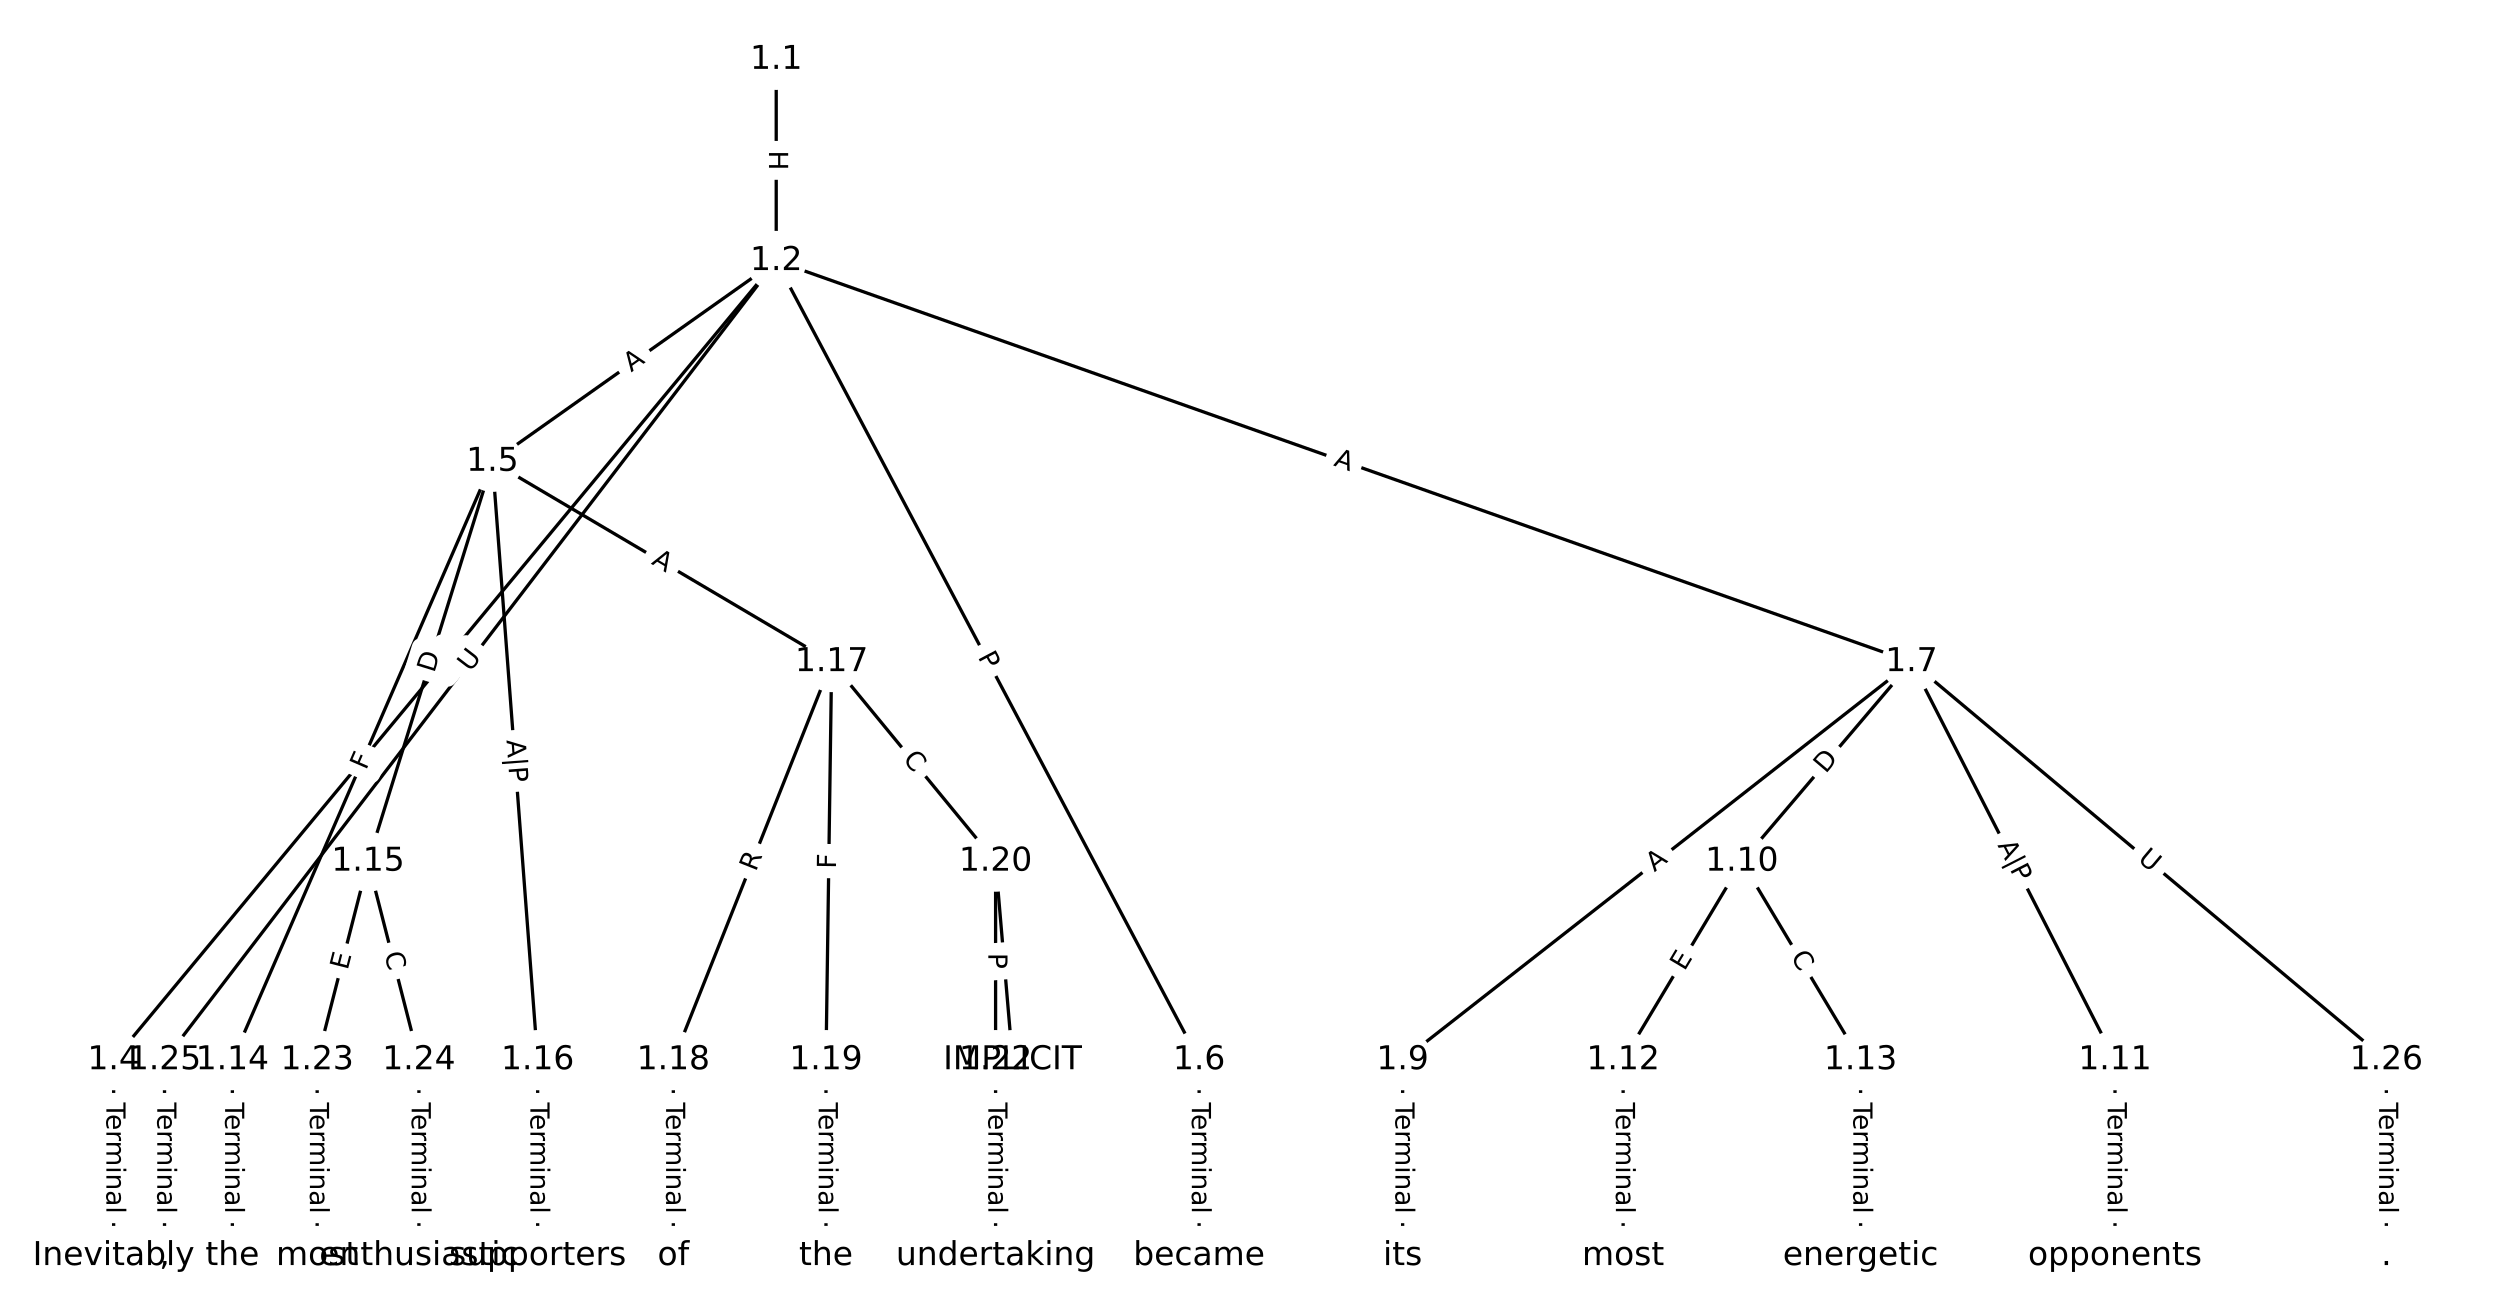 <?xml version="1.0" encoding="UTF-8"?>
<!DOCTYPE svg  PUBLIC '-//W3C//DTD SVG 1.1//EN'  'http://www.w3.org/Graphics/SVG/1.1/DTD/svg11.dtd'>
<svg width="760pt" height="400pt" version="1.1" viewBox="0 0 760 400" xmlns="http://www.w3.org/2000/svg" xmlns:xlink="http://www.w3.org/1999/xlink">
<defs>
<style type="text/css">*{stroke-linecap:butt;stroke-linejoin:round;}</style>
</defs>
<path d="m0 400h760v-400h-760z" fill="#fff"/>
<g fill="none" stroke="#000">
<path d="m235.97 18.182v61.158" clip-path="url(#a)"/>
<path d="m235.97 79.34-201.43 242.95" clip-path="url(#a)"/>
<path d="m235.97 79.34-86.278 61.035" clip-path="url(#a)"/>
<path d="m235.97 79.34 128.56 242.95" clip-path="url(#a)"/>
<path d="m235.97 79.34 345.11 121.92" clip-path="url(#a)"/>
<path d="m235.97 79.34-185.96 242.95" clip-path="url(#a)"/>
<path d="m34.545 322.29v59.53" clip-path="url(#a)"/>
<path d="m149.7 140.37-79.059 181.91" clip-path="url(#a)"/>
<path d="m149.7 140.37-37.811 121.56" clip-path="url(#a)"/>
<path d="m149.7 140.37 13.749 181.91" clip-path="url(#a)"/>
<path d="m149.7 140.37 103.12 60.881" clip-path="url(#a)"/>
<path d="m364.53 322.29v59.53" clip-path="url(#a)"/>
<path d="m581.09 201.26-154.68 121.03" clip-path="url(#a)"/>
<path d="m581.09 201.26-51.56 60.675" clip-path="url(#a)"/>
<path d="m581.09 201.26 61.872 121.03" clip-path="url(#a)"/>
<path d="m581.09 201.26 144.37 121.03" clip-path="url(#a)"/>
<path d="m426.4 322.29v59.53" clip-path="url(#a)"/>
<path d="m529.53 261.93-36.092 60.358" clip-path="url(#a)"/>
<path d="m529.53 261.93 36.092 60.358" clip-path="url(#a)"/>
<path d="m642.96 322.29v59.53" clip-path="url(#a)"/>
<path d="m493.43 322.29v59.53" clip-path="url(#a)"/>
<path d="m565.62 322.29v59.53" clip-path="url(#a)"/>
<path d="m70.638 322.29v59.53" clip-path="url(#a)"/>
<path d="m111.89 261.93-15.468 60.358" clip-path="url(#a)"/>
<path d="m111.89 261.93 15.468 60.358" clip-path="url(#a)"/>
<path d="m163.45 322.29v59.53" clip-path="url(#a)"/>
<path d="m252.82 201.26-48.123 121.03" clip-path="url(#a)"/>
<path d="m252.82 201.26-1.719 121.03" clip-path="url(#a)"/>
<path d="m252.82 201.26 49.842 60.675" clip-path="url(#a)"/>
<path d="m204.69 322.29v59.53" clip-path="url(#a)"/>
<path d="m251.1 322.29v59.53" clip-path="url(#a)"/>
<path d="m302.66 261.93 5.156 60.358" clip-path="url(#a)"/>
<path d="m302.66 261.93v60.358" clip-path="url(#a)"/>
<path d="m302.66 322.29v59.53" clip-path="url(#a)"/>
<path d="m96.418 322.29v59.53" clip-path="url(#a)"/>
<path d="m127.35 322.29v59.53" clip-path="url(#a)"/>
<path d="m50.014 322.29v59.53" clip-path="url(#a)"/>
<path d="m725.45 322.29v59.53" clip-path="url(#a)"/>
</g>
<path d="m229.7 45.753v6.016q0 2.4 2.4 2.4h7.742q2.4 0 2.4-2.4v-6.016q0-2.4-2.4-2.4h-7.742q-2.4 0-2.4 2.4z" clip-path="url(#a)" fill="#fff" stroke="#fff"/>
<g clip-path="url(#a)">
<g transform="translate(233.77 45.753) rotate(90) scale(.08 -.08)">
<defs>
<path id="ap" d="m9.812 72.906h9.859v-29.891h35.844v29.891h9.859v-72.906h-9.859v34.719h-35.844v-34.719h-9.859z"/>
</defs>
<use xlink:href="#ap"/>
</g>
</g>
<path d="m138.11 207.2 3.956-4.772q1.532-1.848-0.316-3.379l-5.96-4.942q-1.848-1.532-3.379 0.316l-3.956 4.772q-1.532 1.848 0.316 3.379l5.96 4.942q1.848 1.532 3.379-0.316z" clip-path="url(#a)" fill="#fff" stroke="#fff"/>
<g clip-path="url(#a)">
<g transform="translate(134.98 204.61) rotate(-50.338) scale(.08 -.08)">
<defs>
<path id="aq" d="m59.516 10.406v19.578h-16.109v8.109h25.875v-31.312q-5.703-4.047-12.594-6.125-6.875-2.078-14.688-2.078-17.094 0-26.75 9.984-9.641 10-9.641 27.812 0 17.875 9.641 27.859 9.656 9.984 26.75 9.984 7.125 0 13.547-1.766 6.422-1.75 11.844-5.172v-10.5q-5.469 4.641-11.625 6.984t-12.938 2.344q-13.391 0-20.109-7.469-6.703-7.469-6.703-22.266 0-14.75 6.703-22.219 6.719-7.469 20.109-7.469 5.219 0 9.312 0.906 4.109 0.906 7.375 2.812z"/>
</defs>
<use xlink:href="#aq"/>
</g>
</g>
<path d="m194.22 116.56 4.468-3.16q1.959-1.386 0.573-3.345l-4.471-6.321q-1.386-1.959-3.345-0.573l-4.468 3.16q-1.959 1.386-0.573 3.345l4.471 6.321q1.386 1.959 3.345 0.573z" clip-path="url(#a)" fill="#fff" stroke="#fff"/>
<g clip-path="url(#a)">
<g transform="translate(191.88 113.24) rotate(-35.277) scale(.08 -.08)">
<defs>
<path id="p" d="m34.188 63.188-13.391-36.281h26.812zm-5.578 9.719h11.188l27.781-72.906h-10.25l-6.641 18.703h-32.859l-6.641-18.703h-10.406z"/>
</defs>
<use xlink:href="#p"/>
</g>
</g>
<path d="m293.58 201.62 2.256 4.264q1.123 2.121 3.244 0.999l6.843-3.621q2.121-1.123 0.999-3.244l-2.256-4.264q-1.123-2.121-3.244-0.999l-6.843 3.621q-2.121 1.123-0.999 3.244z" clip-path="url(#a)" fill="#fff" stroke="#fff"/>
<g clip-path="url(#a)">
<g transform="translate(297.17 199.71) rotate(62.114) scale(.08 -.08)">
<defs>
<path id="r" d="m19.672 64.797v-27.391h12.406q6.891 0 10.641 3.562 3.766 3.562 3.766 10.156 0 6.547-3.766 10.109-3.75 3.562-10.641 3.562zm-9.859 8.109h22.266q12.266 0 18.531-5.547 6.281-5.547 6.281-16.234 0-10.797-6.281-16.312-6.266-5.516-18.531-5.516h-12.406v-29.297h-9.859z"/>
</defs>
<use xlink:href="#r"/>
</g>
</g>
<path d="m403.86 145.3 5.16 1.823q2.263 0.799 3.062-1.464l2.579-7.3q0.799-2.263-1.464-3.062l-5.16-1.823q-2.263-0.799-3.062 1.464l-2.579 7.3q-0.799 2.263 1.464 3.062z" clip-path="url(#a)" fill="#fff" stroke="#fff"/>
<g clip-path="url(#a)">
<g transform="translate(405.21 141.47) rotate(19.457) scale(.08 -.08)">
<use xlink:href="#p"/>
</g>
</g>
<path d="m146.19 206.95 3.559-4.649q1.459-1.906-0.447-3.365l-6.148-4.706q-1.906-1.459-3.365 0.447l-3.559 4.649q-1.459 1.906 0.447 3.365l6.148 4.706q1.906 1.459 3.365-0.447z" clip-path="url(#a)" fill="#fff" stroke="#fff"/>
<g clip-path="url(#a)">
<g transform="translate(142.97 204.48) rotate(-52.568) scale(.08 -.08)">
<defs>
<path id="ac" d="m8.688 72.906h9.922v-44.297q0-11.719 4.234-16.875 4.25-5.141 13.781-5.141 9.469 0 13.719 5.141 4.25 5.156 4.25 16.875v44.297h9.906v-45.516q0-14.25-7.062-21.531-7.047-7.281-20.812-7.281-13.828 0-20.891 7.281-7.047 7.281-7.047 21.531z"/>
</defs>
<use xlink:href="#ac"/>
</g>
</g>
<path d="m28.274 335.15v33.808q0 2.4 2.4 2.4h7.742q2.4 0 2.4-2.4v-33.808q0-2.4-2.4-2.4h-7.742q-2.4 0-2.4 2.4z" clip-path="url(#a)" fill="#fff" stroke="#fff"/>
<g clip-path="url(#a)">
<g transform="translate(32.338 335.15) rotate(90) scale(.08 -.08)">
<defs>
<path id="k" d="m-0.297 72.906h61.672v-8.312h-25.875v-64.594h-9.906v64.594h-25.891z"/>
<path id="d" d="m56.203 29.594v-4.391h-41.312q0.594-9.281 5.594-14.141t13.938-4.859q5.172 0 10.031 1.266t9.656 3.812v-8.5q-4.844-2.047-9.922-3.125t-10.297-1.078q-13.094 0-20.734 7.609-7.641 7.625-7.641 20.625 0 13.422 7.25 21.297 7.25 7.891 19.562 7.891 11.031 0 17.453-7.109 6.422-7.094 6.422-19.297zm-8.984 2.641q-0.094 7.359-4.125 11.75-4.031 4.406-10.672 4.406-7.516 0-12.031-4.25t-5.203-11.969z"/>
<path id="i" d="m41.109 46.297q-1.516 0.875-3.297 1.281-1.781 0.422-3.922 0.422-7.625 0-11.703-4.953t-4.078-14.234v-28.812h-9.031v54.688h9.031v-8.5q2.844 4.984 7.375 7.391 4.547 2.422 11.047 2.422 0.922 0 2.047-0.125 1.125-0.109 2.484-0.359z"/>
<path id="j" d="m52 44.188q3.375 6.062 8.062 8.938t11.031 2.875q8.547 0 13.188-5.984 4.641-5.969 4.641-17v-33.016h-9.031v32.719q0 7.859-2.797 11.656-2.781 3.812-8.484 3.812-6.984 0-11.047-4.641-4.047-4.625-4.047-12.641v-30.906h-9.031v32.719q0 7.906-2.781 11.688t-8.594 3.781q-6.891 0-10.953-4.656-4.047-4.656-4.047-12.625v-30.906h-9.031v54.688h9.031v-8.5q3.078 5.031 7.375 7.422t10.203 2.391q5.969 0 10.141-3.031 4.172-3.016 6.172-8.781z"/>
<path id="g" d="m9.422 54.688h8.984v-54.688h-8.984zm0 21.297h8.984v-11.391h-8.984z"/>
<path id="f" d="m54.891 33.016v-33.016h-8.984v32.719q0 7.766-3.031 11.609-3.031 3.859-9.078 3.859-7.281 0-11.484-4.641-4.203-4.625-4.203-12.641v-30.906h-9.031v54.688h9.031v-8.5q3.234 4.938 7.594 7.375 4.375 2.438 10.094 2.438 9.422 0 14.25-5.828 4.844-5.828 4.844-17.156z"/>
<path id="h" d="m34.281 27.484q-10.891 0-15.094-2.484t-4.203-8.5q0-4.781 3.156-7.594 3.156-2.797 8.562-2.797 7.484 0 12 5.297t4.516 14.078v2zm17.922 3.719v-31.203h-8.984v8.297q-3.078-4.969-7.672-7.344t-11.234-2.375q-8.391 0-13.359 4.719-4.953 4.719-4.953 12.625 0 9.219 6.172 13.906 6.188 4.688 18.438 4.688h12.609v0.891q0 6.203-4.078 9.594t-11.453 3.391q-4.688 0-9.141-1.125-4.438-1.125-8.531-3.375v8.312q4.922 1.906 9.562 2.844 4.641 0.953 9.031 0.953 11.875 0 17.734-6.156 5.859-6.141 5.859-18.641z"/>
<path id="l" d="m9.422 75.984h8.984v-75.984h-8.984z"/>
</defs>
<use xlink:href="#k"/>
<use x="44.084" xlink:href="#d"/>
<use x="105.607" xlink:href="#i"/>
<use x="144.971" xlink:href="#j"/>
<use x="242.383" xlink:href="#g"/>
<use x="270.166" xlink:href="#f"/>
<use x="333.545" xlink:href="#h"/>
<use x="394.824" xlink:href="#l"/>
</g>
</g>
<path d="m115 235.94 1.834-4.22q0.957-2.201-1.244-3.158l-7.101-3.086q-2.201-0.957-3.158 1.244l-1.834 4.22q-0.957 2.201 1.244 3.158l7.101 3.086q2.201 0.957 3.158-1.244z" clip-path="url(#a)" fill="#fff" stroke="#fff"/>
<g clip-path="url(#a)">
<g transform="translate(111.27 234.32) rotate(-66.51) scale(.08 -.08)">
<defs>
<path id="ad" d="m9.812 72.906h41.891v-8.312h-32.031v-21.484h28.906v-8.297h-28.906v-34.812h-9.859z"/>
</defs>
<use xlink:href="#ad"/>
</g>
</g>
<path d="m135.86 205.96 1.83-5.882q0.713-2.292-1.579-3.005l-7.393-2.3q-2.292-0.713-3.005 1.579l-1.83 5.882q-0.713 2.292 1.579 3.005l7.393 2.3q2.292 0.713 3.005-1.579z" clip-path="url(#a)" fill="#fff" stroke="#fff"/>
<g clip-path="url(#a)">
<g transform="translate(131.98 204.75) rotate(-72.721) scale(.08 -.08)">
<defs>
<path id="af" d="m19.672 64.797v-56.688h11.922q15.094 0 22.094 6.828 7 6.844 7 21.594 0 14.641-7 21.453t-22.094 6.812zm-9.859 8.109h20.266q21.188 0 31.094-8.812 9.922-8.812 9.922-27.562 0-18.859-9.969-27.703-9.953-8.828-31.047-8.828h-20.266z"/>
</defs>
<use xlink:href="#af"/>
</g>
</g>
<path d="m149.7 225.34 0.979 12.954q0.181 2.393 2.574 2.212l7.977-0.603q2.393-0.181 2.212-2.574l-0.979-12.954q-0.181-2.393-2.574-2.212l-7.977 0.603q-2.393 0.181-2.212 2.574z" clip-path="url(#a)" fill="#fff" stroke="#fff"/>
<g clip-path="url(#a)">
<g transform="translate(153.97 225.01) rotate(85.678) scale(.08 -.08)">
<defs>
<path id="ak" d="m21 76.422v-100h-8.297v100z"/>
</defs>
<use xlink:href="#p"/>
<use x="68.408" xlink:href="#ak"/>
<use x="102.1" xlink:href="#r"/>
</g>
</g>
<path d="m195.71 174.82 4.713 2.782q2.067 1.22 3.287-0.847l3.936-6.667q1.22-2.067-0.847-3.287l-4.713-2.782q-2.067-1.22-3.287 0.847l-3.936 6.667q-1.22 2.067 0.847 3.287z" clip-path="url(#a)" fill="#fff" stroke="#fff"/>
<g clip-path="url(#a)">
<g transform="translate(197.78 171.33) rotate(30.557) scale(.08 -.08)">
<use xlink:href="#p"/>
</g>
</g>
<path d="m358.26 335.15v33.808q0 2.4 2.4 2.4h7.742q2.4 0 2.4-2.4v-33.808q0-2.4-2.4-2.4h-7.742q-2.4 0-2.4 2.4z" clip-path="url(#a)" fill="#fff" stroke="#fff"/>
<g clip-path="url(#a)">
<g transform="translate(362.32 335.15) rotate(90) scale(.08 -.08)">
<use xlink:href="#k"/>
<use x="44.084" xlink:href="#d"/>
<use x="105.607" xlink:href="#i"/>
<use x="144.971" xlink:href="#j"/>
<use x="242.383" xlink:href="#g"/>
<use x="270.166" xlink:href="#f"/>
<use x="333.545" xlink:href="#h"/>
<use x="394.824" xlink:href="#l"/>
</g>
</g>
<path d="m505.45 268.4 4.31-3.372q1.89-1.479 0.411-3.369l-4.771-6.098q-1.479-1.89-3.369-0.411l-4.31 3.372q-1.89 1.479-0.411 3.369l4.771 6.098q1.479 1.89 3.369 0.411z" clip-path="url(#a)" fill="#fff" stroke="#fff"/>
<g clip-path="url(#a)">
<g transform="translate(502.95 265.2) rotate(-38.042) scale(.08 -.08)">
<use xlink:href="#p"/>
</g>
</g>
<path d="m558.09 238 3.989-4.694q1.554-1.829-0.275-3.383l-5.9-5.014q-1.829-1.554-3.383 0.275l-3.989 4.694q-1.554 1.829 0.275 3.383l5.9 5.014q1.829 1.554 3.383-0.275z" clip-path="url(#a)" fill="#fff" stroke="#fff"/>
<g clip-path="url(#a)">
<g transform="translate(554.99 235.37) rotate(-49.643) scale(.08 -.08)">
<use xlink:href="#af"/>
</g>
</g>
<path d="m603.37 258.9 5.913 11.567q1.092 2.137 3.229 1.044l7.123-3.641q2.137-1.092 1.044-3.229l-5.913-11.567q-1.092-2.137-3.229-1.044l-7.123 3.641q-2.137 1.092-1.044 3.229z" clip-path="url(#a)" fill="#fff" stroke="#fff"/>
<g clip-path="url(#a)">
<g transform="translate(607.18 256.95) rotate(62.924) scale(.08 -.08)">
<use xlink:href="#p"/>
<use x="68.408" xlink:href="#ak"/>
<use x="102.1" xlink:href="#r"/>
</g>
</g>
<path d="m647 264.7 4.487 3.762q1.839 1.542 3.381-0.297l4.974-5.933q1.542-1.839-0.297-3.381l-4.487-3.762q-1.839-1.542-3.381 0.297l-4.974 5.933q-1.542 1.839 0.297 3.381z" clip-path="url(#a)" fill="#fff" stroke="#fff"/>
<g clip-path="url(#a)">
<g transform="translate(649.61 261.58) rotate(39.975) scale(.08 -.08)">
<use xlink:href="#ac"/>
</g>
</g>
<path d="m420.13 335.15v33.808q0 2.4 2.4 2.4h7.742q2.4 0 2.4-2.4v-33.808q0-2.4-2.4-2.4h-7.742q-2.4 0-2.4 2.4z" clip-path="url(#a)" fill="#fff" stroke="#fff"/>
<g clip-path="url(#a)">
<g transform="translate(424.2 335.15) rotate(90) scale(.08 -.08)">
<use xlink:href="#k"/>
<use x="44.084" xlink:href="#d"/>
<use x="105.607" xlink:href="#i"/>
<use x="144.971" xlink:href="#j"/>
<use x="242.383" xlink:href="#g"/>
<use x="270.166" xlink:href="#f"/>
<use x="333.545" xlink:href="#h"/>
<use x="394.824" xlink:href="#l"/>
</g>
</g>
<path d="m515.56 297.5 2.594-4.338q1.232-2.06-0.828-3.292l-6.645-3.974q-2.06-1.232-3.292 0.828l-2.594 4.338q-1.232 2.06 0.828 3.292l6.645 3.974q2.06 1.232 3.292-0.828z" clip-path="url(#a)" fill="#fff" stroke="#fff"/>
<g clip-path="url(#a)">
<g transform="translate(512.08 295.41) rotate(-59.122) scale(.08 -.08)">
<defs>
<path id="ae" d="m9.812 72.906h46.094v-8.312h-36.234v-21.578h34.719v-8.297h-34.719v-26.422h37.109v-8.297h-46.969z"/>
</defs>
<use xlink:href="#ae"/>
</g>
</g>
<path d="m540.76 292.93 2.867 4.795q1.232 2.06 3.292 0.828l6.645-3.974q2.06-1.232 0.828-3.292l-2.867-4.795q-1.232-2.06-3.292-0.828l-6.645 3.974q-2.06 1.232-0.828 3.292z" clip-path="url(#a)" fill="#fff" stroke="#fff"/>
<g clip-path="url(#a)">
<g transform="translate(544.24 290.85) rotate(59.122) scale(.08 -.08)">
<defs>
<path id="t" d="m64.406 67.281v-10.391q-4.984 4.641-10.625 6.922-5.641 2.297-11.984 2.297-12.5 0-19.141-7.641t-6.641-22.094q0-14.406 6.641-22.047t19.141-7.641q6.344 0 11.984 2.297t10.625 6.938v-10.312q-5.172-3.516-10.969-5.281-5.781-1.75-12.219-1.75-16.562 0-26.094 10.125-9.516 10.141-9.516 27.672 0 17.578 9.516 27.703 9.531 10.141 26.094 10.141 6.531 0 12.312-1.734 5.797-1.734 10.875-5.203z"/>
</defs>
<use xlink:href="#t"/>
</g>
</g>
<path d="m636.69 335.15v33.808q0 2.4 2.4 2.4h7.742q2.4 0 2.4-2.4v-33.808q0-2.4-2.4-2.4h-7.742q-2.4 0-2.4 2.4z" clip-path="url(#a)" fill="#fff" stroke="#fff"/>
<g clip-path="url(#a)">
<g transform="translate(640.75 335.15) rotate(90) scale(.08 -.08)">
<use xlink:href="#k"/>
<use x="44.084" xlink:href="#d"/>
<use x="105.607" xlink:href="#i"/>
<use x="144.971" xlink:href="#j"/>
<use x="242.383" xlink:href="#g"/>
<use x="270.166" xlink:href="#f"/>
<use x="333.545" xlink:href="#h"/>
<use x="394.824" xlink:href="#l"/>
</g>
</g>
<path d="m487.16 335.15v33.808q0 2.4 2.4 2.4h7.742q2.4 0 2.4-2.4v-33.808q0-2.4-2.4-2.4h-7.742q-2.4 0-2.4 2.4z" clip-path="url(#a)" fill="#fff" stroke="#fff"/>
<g clip-path="url(#a)">
<g transform="translate(491.23 335.15) rotate(90) scale(.08 -.08)">
<use xlink:href="#k"/>
<use x="44.084" xlink:href="#d"/>
<use x="105.607" xlink:href="#i"/>
<use x="144.971" xlink:href="#j"/>
<use x="242.383" xlink:href="#g"/>
<use x="270.166" xlink:href="#f"/>
<use x="333.545" xlink:href="#h"/>
<use x="394.824" xlink:href="#l"/>
</g>
</g>
<path d="m559.35 335.15v33.808q0 2.4 2.4 2.4h7.742q2.4 0 2.4-2.4v-33.808q0-2.4-2.4-2.4h-7.742q-2.4 0-2.4 2.4z" clip-path="url(#a)" fill="#fff" stroke="#fff"/>
<g clip-path="url(#a)">
<g transform="translate(563.41 335.15) rotate(90) scale(.08 -.08)">
<use xlink:href="#k"/>
<use x="44.084" xlink:href="#d"/>
<use x="105.607" xlink:href="#i"/>
<use x="144.971" xlink:href="#j"/>
<use x="242.383" xlink:href="#g"/>
<use x="270.166" xlink:href="#f"/>
<use x="333.545" xlink:href="#h"/>
<use x="394.824" xlink:href="#l"/>
</g>
</g>
<path d="m64.366 335.15v33.808q0 2.4 2.4 2.4h7.742q2.4 0 2.4-2.4v-33.808q0-2.4-2.4-2.4h-7.742q-2.4 0-2.4 2.4z" clip-path="url(#a)" fill="#fff" stroke="#fff"/>
<g clip-path="url(#a)">
<g transform="translate(68.43 335.15) rotate(90) scale(.08 -.08)">
<use xlink:href="#k"/>
<use x="44.084" xlink:href="#d"/>
<use x="105.607" xlink:href="#i"/>
<use x="144.971" xlink:href="#j"/>
<use x="242.383" xlink:href="#g"/>
<use x="270.166" xlink:href="#f"/>
<use x="333.545" xlink:href="#h"/>
<use x="394.824" xlink:href="#l"/>
</g>
</g>
<path d="m109.6 296.11 1.255-4.897q0.596-2.325-1.729-2.921l-7.5-1.922q-2.325-0.596-2.921 1.729l-1.255 4.897q-0.596 2.325 1.729 2.921l7.5 1.922q2.325 0.596 2.921-1.729z" clip-path="url(#a)" fill="#fff" stroke="#fff"/>
<g clip-path="url(#a)">
<g transform="translate(105.66 295.11) rotate(-75.626) scale(.08 -.08)">
<use xlink:href="#ae"/>
</g>
</g>
<path d="m112.85 290.96 1.387 5.411q0.596 2.325 2.921 1.729l7.5-1.922q2.325-0.596 1.729-2.921l-1.387-5.411q-0.596-2.325-2.921-1.729l-7.5 1.922q-2.325 0.596-1.729 2.921z" clip-path="url(#a)" fill="#fff" stroke="#fff"/>
<g clip-path="url(#a)">
<g transform="translate(116.79 289.95) rotate(75.626) scale(.08 -.08)">
<use xlink:href="#t"/>
</g>
</g>
<path d="m157.18 335.15v33.808q0 2.4 2.4 2.4h7.742q2.4 0 2.4-2.4v-33.808q0-2.4-2.4-2.4h-7.742q-2.4 0-2.4 2.4z" clip-path="url(#a)" fill="#fff" stroke="#fff"/>
<g clip-path="url(#a)">
<g transform="translate(161.24 335.15) rotate(90) scale(.08 -.08)">
<use xlink:href="#k"/>
<use x="44.084" xlink:href="#d"/>
<use x="105.607" xlink:href="#i"/>
<use x="144.971" xlink:href="#j"/>
<use x="242.383" xlink:href="#g"/>
<use x="270.166" xlink:href="#f"/>
<use x="333.545" xlink:href="#h"/>
<use x="394.824" xlink:href="#l"/>
</g>
</g>
<path d="m233.56 266.67 2.054-5.165q0.887-2.23-1.343-3.117l-7.195-2.861q-2.23-0.887-3.117 1.343l-2.054 5.165q-0.887 2.23 1.343 3.117l7.195 2.861q2.23 0.887 3.117-1.343z" clip-path="url(#a)" fill="#fff" stroke="#fff"/>
<g clip-path="url(#a)">
<g transform="translate(229.78 265.17) rotate(-68.317) scale(.08 -.08)">
<defs>
<path id="am" d="m44.391 34.188q3.172-1.078 6.172-4.594t6.031-9.672l10.016-19.922h-10.609l-9.312 18.703q-3.625 7.328-7.016 9.719t-9.25 2.391h-10.75v-30.812h-9.859v72.906h22.266q12.5 0 18.656-5.234 6.156-5.219 6.156-15.766 0-6.891-3.203-11.438-3.203-4.531-9.297-6.281zm-24.719 30.609v-25.875h12.406q7.125 0 10.766 3.297t3.641 9.688-3.641 9.641-10.766 3.25z"/>
</defs>
<use xlink:href="#am"/>
</g>
</g>
<path d="m258.2 264.16 0.065-4.601q0.034-2.4-2.366-2.434l-7.742-0.11q-2.4-0.034-2.434 2.366l-0.065 4.601q-0.034 2.4 2.366 2.434l7.742 0.11q2.4 0.034 2.434-2.366z" clip-path="url(#a)" fill="#fff" stroke="#fff"/>
<g clip-path="url(#a)">
<g transform="translate(254.13 264.1) rotate(-89.186) scale(.08 -.08)">
<use xlink:href="#ad"/>
</g>
</g>
<path d="m271.12 233.42 3.546 4.317q1.523 1.855 3.378 0.331l5.983-4.915q1.855-1.523 0.331-3.378l-3.546-4.317q-1.523-1.855-3.378-0.331l-5.983 4.915q-1.855 1.523-0.331 3.378z" clip-path="url(#a)" fill="#fff" stroke="#fff"/>
<g clip-path="url(#a)">
<g transform="translate(274.26 230.84) rotate(50.598) scale(.08 -.08)">
<use xlink:href="#t"/>
</g>
</g>
<path d="m198.42 335.15v33.808q0 2.4 2.4 2.4h7.742q2.4 0 2.4-2.4v-33.808q0-2.4-2.4-2.4h-7.742q-2.4 0-2.4 2.4z" clip-path="url(#a)" fill="#fff" stroke="#fff"/>
<g clip-path="url(#a)">
<g transform="translate(202.49 335.15) rotate(90) scale(.08 -.08)">
<use xlink:href="#k"/>
<use x="44.084" xlink:href="#d"/>
<use x="105.607" xlink:href="#i"/>
<use x="144.971" xlink:href="#j"/>
<use x="242.383" xlink:href="#g"/>
<use x="270.166" xlink:href="#f"/>
<use x="333.545" xlink:href="#h"/>
<use x="394.824" xlink:href="#l"/>
</g>
</g>
<path d="m244.83 335.15v33.808q0 2.4 2.4 2.4h7.742q2.4 0 2.4-2.4v-33.808q0-2.4-2.4-2.4h-7.742q-2.4 0-2.4 2.4z" clip-path="url(#a)" fill="#fff" stroke="#fff"/>
<g clip-path="url(#a)">
<g transform="translate(248.89 335.15) rotate(90) scale(.08 -.08)">
<use xlink:href="#k"/>
<use x="44.084" xlink:href="#d"/>
<use x="105.607" xlink:href="#i"/>
<use x="144.971" xlink:href="#j"/>
<use x="242.383" xlink:href="#g"/>
<use x="270.166" xlink:href="#f"/>
<use x="333.545" xlink:href="#h"/>
<use x="394.824" xlink:href="#l"/>
</g>
</g>
<path d="m298.76 289.92 0.466 5.453q0.204 2.391 2.596 2.187l7.714-0.659q2.391-0.204 2.187-2.596l-0.466-5.453q-0.204-2.391-2.596-2.187l-7.714 0.659q-2.391 0.204-2.187 2.596z" clip-path="url(#a)" fill="#fff" stroke="#fff"/>
<g clip-path="url(#a)">
<g transform="translate(302.81 289.57) rotate(85.117) scale(.08 -.08)">
<use xlink:href="#p"/>
</g>
</g>
<path d="m296.39 289.7v4.824q0 2.4 2.4 2.4h7.742q2.4 0 2.4-2.4v-4.824q0-2.4-2.4-2.4h-7.742q-2.4 0-2.4 2.4z" clip-path="url(#a)" fill="#fff" stroke="#fff"/>
<g clip-path="url(#a)">
<g transform="translate(300.45 289.7) rotate(90) scale(.08 -.08)">
<use xlink:href="#r"/>
</g>
</g>
<path d="m296.39 335.15v33.808q0 2.4 2.4 2.4h7.742q2.4 0 2.4-2.4v-33.808q0-2.4-2.4-2.4h-7.742q-2.4 0-2.4 2.4z" clip-path="url(#a)" fill="#fff" stroke="#fff"/>
<g clip-path="url(#a)">
<g transform="translate(300.45 335.15) rotate(90) scale(.08 -.08)">
<use xlink:href="#k"/>
<use x="44.084" xlink:href="#d"/>
<use x="105.607" xlink:href="#i"/>
<use x="144.971" xlink:href="#j"/>
<use x="242.383" xlink:href="#g"/>
<use x="270.166" xlink:href="#f"/>
<use x="333.545" xlink:href="#h"/>
<use x="394.824" xlink:href="#l"/>
</g>
</g>
<path d="m90.147 335.15v33.808q0 2.4 2.4 2.4h7.742q2.4 0 2.4-2.4v-33.808q0-2.4-2.4-2.4h-7.742q-2.4 0-2.4 2.4z" clip-path="url(#a)" fill="#fff" stroke="#fff"/>
<g clip-path="url(#a)">
<g transform="translate(94.21 335.15) rotate(90) scale(.08 -.08)">
<use xlink:href="#k"/>
<use x="44.084" xlink:href="#d"/>
<use x="105.607" xlink:href="#i"/>
<use x="144.971" xlink:href="#j"/>
<use x="242.383" xlink:href="#g"/>
<use x="270.166" xlink:href="#f"/>
<use x="333.545" xlink:href="#h"/>
<use x="394.824" xlink:href="#l"/>
</g>
</g>
<path d="m121.08 335.15v33.808q0 2.4 2.4 2.4h7.742q2.4 0 2.4-2.4v-33.808q0-2.4-2.4-2.4h-7.742q-2.4 0-2.4 2.4z" clip-path="url(#a)" fill="#fff" stroke="#fff"/>
<g clip-path="url(#a)">
<g transform="translate(125.15 335.15) rotate(90) scale(.08 -.08)">
<use xlink:href="#k"/>
<use x="44.084" xlink:href="#d"/>
<use x="105.607" xlink:href="#i"/>
<use x="144.971" xlink:href="#j"/>
<use x="242.383" xlink:href="#g"/>
<use x="270.166" xlink:href="#f"/>
<use x="333.545" xlink:href="#h"/>
<use x="394.824" xlink:href="#l"/>
</g>
</g>
<path d="m43.742 335.15v33.808q0 2.4 2.4 2.4h7.742q2.4 0 2.4-2.4v-33.808q0-2.4-2.4-2.4h-7.742q-2.4 0-2.4 2.4z" clip-path="url(#a)" fill="#fff" stroke="#fff"/>
<g clip-path="url(#a)">
<g transform="translate(47.806 335.15) rotate(90) scale(.08 -.08)">
<use xlink:href="#k"/>
<use x="44.084" xlink:href="#d"/>
<use x="105.607" xlink:href="#i"/>
<use x="144.971" xlink:href="#j"/>
<use x="242.383" xlink:href="#g"/>
<use x="270.166" xlink:href="#f"/>
<use x="333.545" xlink:href="#h"/>
<use x="394.824" xlink:href="#l"/>
</g>
</g>
<path d="m719.18 335.15v33.808q0 2.4 2.4 2.4h7.742q2.4 0 2.4-2.4v-33.808q0-2.4-2.4-2.4h-7.742q-2.4 0-2.4 2.4z" clip-path="url(#a)" fill="#fff" stroke="#fff"/>
<g clip-path="url(#a)">
<g transform="translate(723.25 335.15) rotate(90) scale(.08 -.08)">
<use xlink:href="#k"/>
<use x="44.084" xlink:href="#d"/>
<use x="105.607" xlink:href="#i"/>
<use x="144.971" xlink:href="#j"/>
<use x="242.383" xlink:href="#g"/>
<use x="270.166" xlink:href="#f"/>
<use x="333.545" xlink:href="#h"/>
<use x="394.824" xlink:href="#l"/>
</g>
</g>
<defs>
<path id="b" d="m0 8.66c2.297 0 4.5-0.912 6.124-2.537 1.624-1.624 2.537-3.827 2.537-6.124s-0.912-4.5-2.537-6.124c-1.624-1.624-3.827-2.537-6.124-2.537s-4.5 0.912-6.124 2.537c-1.624 1.624-2.537 3.827-2.537 6.124s0.912 4.5 2.537 6.124c1.624 1.624 3.827 2.537 6.124 2.537z"/>
</defs>
<g clip-path="url(#a)" fill="#ffffff" stroke="#ffffff">
<use x="34.545" y="381.818" xlink:href="#b"/>
<use x="50.014" y="381.818" xlink:href="#b"/>
<use x="70.638" y="381.818" xlink:href="#b"/>
<use x="96.418" y="381.818" xlink:href="#b"/>
<use x="127.354" y="381.818" xlink:href="#b"/>
<use x="163.446" y="381.818" xlink:href="#b"/>
<use x="204.695" y="381.818" xlink:href="#b"/>
<use x="251.099" y="381.818" xlink:href="#b"/>
<use x="302.659" y="381.818" xlink:href="#b"/>
<use x="364.532" y="381.818" xlink:href="#b"/>
<use x="426.404" y="381.818" xlink:href="#b"/>
<use x="493.433" y="381.818" xlink:href="#b"/>
<use x="565.617" y="381.818" xlink:href="#b"/>
<use x="642.958" y="381.818" xlink:href="#b"/>
<use x="725.455" y="381.818" xlink:href="#b"/>
<use x="307.815" y="322.288" xlink:href="#b"/>
<use x="235.975" y="18.182" xlink:href="#b"/>
<use x="235.975" y="79.34" xlink:href="#b"/>
<use x="34.545" y="322.288" xlink:href="#b"/>
<use x="149.697" y="140.375" xlink:href="#b"/>
<use x="364.532" y="322.288" xlink:href="#b"/>
<use x="581.085" y="201.256" xlink:href="#b"/>
<use x="426.404" y="322.288" xlink:href="#b"/>
<use x="529.525" y="261.93" xlink:href="#b"/>
<use x="642.958" y="322.288" xlink:href="#b"/>
<use x="493.433" y="322.288" xlink:href="#b"/>
<use x="565.617" y="322.288" xlink:href="#b"/>
<use x="70.638" y="322.288" xlink:href="#b"/>
<use x="111.886" y="261.93" xlink:href="#b"/>
<use x="163.446" y="322.288" xlink:href="#b"/>
<use x="252.818" y="201.256" xlink:href="#b"/>
<use x="204.695" y="322.288" xlink:href="#b"/>
<use x="251.099" y="322.288" xlink:href="#b"/>
<use x="302.659" y="261.93" xlink:href="#b"/>
<use x="302.659" y="322.288" xlink:href="#b"/>
<use x="96.418" y="322.288" xlink:href="#b"/>
<use x="127.354" y="322.288" xlink:href="#b"/>
<use x="50.014" y="322.288" xlink:href="#b"/>
<use x="725.455" y="322.288" xlink:href="#b"/>
</g>
<g clip-path="url(#a)">
<g transform="translate(9.93 384.58) scale(.1 -.1)">
<defs>
<path id="s" d="m9.812 72.906h9.859v-72.906h-9.859z"/>
<path id="au" d="m2.984 54.688h9.516l17.094-45.891 17.094 45.891h9.516l-20.516-54.688h-12.203z"/>
<path id="m" d="m18.312 70.219v-15.531h18.5v-6.984h-18.5v-29.688q0-6.688 1.828-8.594t7.453-1.906h9.219v-7.516h-9.219q-10.406 0-14.359 3.875-3.953 3.891-3.953 14.141v29.688h-6.594v6.984h6.594v15.531z"/>
<path id="ab" d="m48.688 27.297q0 9.906-4.078 15.547t-11.203 5.641q-7.141 0-11.219-5.641t-4.078-15.547 4.078-15.547 11.219-5.641q7.125 0 11.203 5.641t4.078 15.547zm-30.578 19.094q2.844 4.875 7.156 7.234 4.328 2.375 10.328 2.375 9.969 0 16.188-7.906 6.234-7.906 6.234-20.797t-6.234-20.812q-6.219-7.906-16.188-7.906-6 0-10.328 2.375-4.312 2.375-7.156 7.25v-8.203h-9.031v75.984h9.031z"/>
<path id="at" d="m32.172-5.078q-3.797-9.766-7.422-12.734-3.609-2.984-9.656-2.984h-7.188v7.516h5.281q3.703 0 5.75 1.766 2.062 1.75 4.547 8.297l1.609 4.094-22.109 53.812h9.516l17.094-42.766 17.094 42.766h9.516z"/>
</defs>
<use xlink:href="#s"/>
<use x="29.492" xlink:href="#f"/>
<use x="92.871" xlink:href="#d"/>
<use x="154.395" xlink:href="#au"/>
<use x="213.574" xlink:href="#g"/>
<use x="241.357" xlink:href="#m"/>
<use x="280.566" xlink:href="#h"/>
<use x="341.846" xlink:href="#ab"/>
<use x="405.322" xlink:href="#l"/>
<use x="433.105" xlink:href="#at"/>
</g>
</g>
<g clip-path="url(#a)">
<g transform="translate(48.425 384.58) scale(.1 -.1)">
<defs>
<path id="as" d="m11.719 12.406h10.297v-8.406l-8-15.625h-6.297l4 15.625z"/>
</defs>
<use xlink:href="#as"/>
</g>
</g>
<g clip-path="url(#a)">
<g transform="translate(62.432 384.58) scale(.1 -.1)">
<defs>
<path id="aa" d="m54.891 33.016v-33.016h-8.984v32.719q0 7.766-3.031 11.609-3.031 3.859-9.078 3.859-7.281 0-11.484-4.641-4.203-4.625-4.203-12.641v-30.906h-9.031v75.984h9.031v-29.797q3.234 4.938 7.594 7.375 4.375 2.438 10.094 2.438 9.422 0 14.25-5.828 4.844-5.828 4.844-17.156z"/>
</defs>
<use xlink:href="#m"/>
<use x="39.209" xlink:href="#aa"/>
<use x="102.588" xlink:href="#d"/>
</g>
</g>
<g clip-path="url(#a)">
<g transform="translate(83.923 384.58) scale(.1 -.1)">
<defs>
<path id="q" d="m30.609 48.391q-7.219 0-11.422-5.641t-4.203-15.453 4.172-15.453q4.188-5.641 11.453-5.641 7.188 0 11.375 5.656 4.203 5.672 4.203 15.438 0 9.719-4.203 15.406-4.188 5.688-11.375 5.688zm0 7.609q11.719 0 18.406-7.625 6.703-7.609 6.703-21.078 0-13.422-6.703-21.078-6.688-7.641-18.406-7.641-11.766 0-18.438 7.641-6.656 7.656-6.656 21.078 0 13.469 6.656 21.078 6.672 7.625 18.438 7.625z"/>
<path id="o" d="m44.281 53.078v-8.5q-3.797 1.953-7.906 2.922-4.094 0.984-8.5 0.984-6.688 0-10.031-2.047t-3.344-6.156q0-3.125 2.391-4.906t9.625-3.391l3.078-0.688q9.562-2.047 13.594-5.781t4.031-10.422q0-7.625-6.031-12.078-6.031-4.438-16.578-4.438-4.391 0-9.156 0.859t-10.031 2.562v9.281q4.984-2.594 9.812-3.891 4.828-1.281 9.578-1.281 6.344 0 9.75 2.172 3.422 2.172 3.422 6.125 0 3.656-2.469 5.609-2.453 1.953-10.812 3.766l-3.125 0.734q-8.344 1.75-12.062 5.391-3.703 3.641-3.703 9.984 0 7.719 5.469 11.906 5.469 4.203 15.531 4.203 4.969 0 9.359-0.734 4.406-0.719 8.109-2.188z"/>
</defs>
<use xlink:href="#j"/>
<use x="97.412" xlink:href="#q"/>
<use x="158.594" xlink:href="#o"/>
<use x="210.693" xlink:href="#m"/>
</g>
</g>
<g clip-path="url(#a)">
<g transform="translate(97.05 384.58) scale(.1 -.1)">
<defs>
<path id="z" d="m8.5 21.578v33.109h8.984v-32.766q0-7.766 3.016-11.656 3.031-3.875 9.094-3.875 7.266 0 11.484 4.641 4.234 4.641 4.234 12.656v31h8.984v-54.688h-8.984v8.406q-3.266-4.984-7.594-7.406-4.312-2.422-10.031-2.422-9.422 0-14.312 5.859-4.875 5.859-4.875 17.141z"/>
<path id="v" d="m48.781 52.594v-8.406q-3.812 2.109-7.641 3.156t-7.734 1.047q-8.75 0-13.594-5.547-4.828-5.531-4.828-15.547t4.828-15.562q4.844-5.531 13.594-5.531 3.906 0 7.734 1.047t7.641 3.156v-8.312q-3.766-1.75-7.797-2.625-4.016-0.891-8.562-0.891-12.359 0-19.641 7.766-7.266 7.766-7.266 20.953 0 13.375 7.344 21.031 7.359 7.672 20.156 7.672 4.141 0 8.094-0.859 3.953-0.844 7.672-2.547z"/>
</defs>
<use xlink:href="#d"/>
<use x="61.523" xlink:href="#f"/>
<use x="124.902" xlink:href="#m"/>
<use x="164.111" xlink:href="#aa"/>
<use x="227.49" xlink:href="#z"/>
<use x="290.869" xlink:href="#o"/>
<use x="342.969" xlink:href="#g"/>
<use x="370.752" xlink:href="#h"/>
<use x="432.031" xlink:href="#o"/>
<use x="484.131" xlink:href="#m"/>
<use x="523.34" xlink:href="#g"/>
<use x="551.123" xlink:href="#v"/>
</g>
</g>
<g clip-path="url(#a)">
<g transform="translate(136.51 384.58) scale(.1 -.1)">
<defs>
<path id="u" d="m18.109 8.203v-29h-9.031v75.484h9.031v-8.297q2.844 4.875 7.156 7.234 4.328 2.375 10.328 2.375 9.969 0 16.188-7.906 6.234-7.906 6.234-20.797t-6.234-20.812q-6.219-7.906-16.188-7.906-6 0-10.328 2.375-4.312 2.375-7.156 7.25zm30.578 19.094q0 9.906-4.078 15.547t-11.203 5.641q-7.141 0-11.219-5.641t-4.078-15.547 4.078-15.547 11.219-5.641q7.125 0 11.203 5.641t4.078 15.547z"/>
</defs>
<use xlink:href="#o"/>
<use x="52.1" xlink:href="#z"/>
<use x="115.479" xlink:href="#u"/>
<use x="178.955" xlink:href="#u"/>
<use x="242.432" xlink:href="#q"/>
<use x="303.613" xlink:href="#i"/>
<use x="344.727" xlink:href="#m"/>
<use x="383.936" xlink:href="#d"/>
<use x="445.459" xlink:href="#i"/>
<use x="486.572" xlink:href="#o"/>
</g>
</g>
<g clip-path="url(#a)">
<g transform="translate(199.88 384.58) scale(.1 -.1)">
<defs>
<path id="aw" d="m37.109 75.984v-7.484h-8.594q-4.828 0-6.719-1.953-1.875-1.953-1.875-7.031v-4.828h14.797v-6.984h-14.797v-47.703h-9.031v47.703h-8.594v6.984h8.594v3.812q0 9.125 4.25 13.297 4.25 4.188 13.469 4.188z"/>
</defs>
<use xlink:href="#q"/>
<use x="61.182" xlink:href="#aw"/>
</g>
</g>
<g clip-path="url(#a)">
<g transform="translate(242.89 384.58) scale(.1 -.1)">
<use xlink:href="#m"/>
<use x="39.209" xlink:href="#aa"/>
<use x="102.588" xlink:href="#d"/>
</g>
</g>
<g clip-path="url(#a)">
<g transform="translate(272.36 384.58) scale(.1 -.1)">
<defs>
<path id="ax" d="m45.406 46.391v29.594h8.984v-75.984h-8.984v8.203q-2.828-4.875-7.156-7.25-4.312-2.375-10.375-2.375-9.906 0-16.141 7.906-6.219 7.922-6.219 20.812t6.219 20.797q6.234 7.906 16.141 7.906 6.062 0 10.375-2.375 4.328-2.359 7.156-7.234zm-30.609-19.094q0-9.906 4.078-15.547t11.203-5.641 11.219 5.641q4.109 5.641 4.109 15.547t-4.109 15.547q-4.094 5.641-11.219 5.641t-11.203-5.641-4.078-15.547z"/>
<path id="av" d="m9.078 75.984h9.031v-44.875l26.812 23.578h11.469l-29-25.578 30.234-29.109h-11.719l-27.797 26.703v-26.703h-9.031z"/>
<path id="al" d="m45.406 27.984q0 9.766-4.031 15.125-4.016 5.375-11.297 5.375-7.219 0-11.25-5.375-4.031-5.359-4.031-15.125 0-9.719 4.031-15.094t11.25-5.375q7.281 0 11.297 5.375 4.031 5.375 4.031 15.094zm8.984-21.203q0-13.953-6.203-20.766-6.188-6.812-18.984-6.812-4.734 0-8.938 0.703t-8.156 2.172v8.734q3.953-2.141 7.812-3.156 3.859-1.031 7.859-1.031 8.844 0 13.234 4.609t4.391 13.938v4.453q-2.781-4.844-7.125-7.234t-10.406-2.391q-10.047 0-16.203 7.656-6.156 7.672-6.156 20.328 0 12.688 6.156 20.344 6.156 7.672 16.203 7.672 6.062 0 10.406-2.391t7.125-7.219v8.297h8.984z"/>
</defs>
<use xlink:href="#z"/>
<use x="63.379" xlink:href="#f"/>
<use x="126.758" xlink:href="#ax"/>
<use x="190.234" xlink:href="#d"/>
<use x="251.758" xlink:href="#i"/>
<use x="292.871" xlink:href="#m"/>
<use x="332.08" xlink:href="#h"/>
<use x="393.359" xlink:href="#av"/>
<use x="451.27" xlink:href="#g"/>
<use x="479.053" xlink:href="#f"/>
<use x="542.432" xlink:href="#al"/>
</g>
</g>
<g clip-path="url(#a)">
<g transform="translate(344.52 384.58) scale(.1 -.1)">
<use xlink:href="#ab"/>
<use x="63.477" xlink:href="#d"/>
<use x="125" xlink:href="#v"/>
<use x="179.98" xlink:href="#h"/>
<use x="241.26" xlink:href="#j"/>
<use x="338.672" xlink:href="#d"/>
</g>
</g>
<g clip-path="url(#a)">
<g transform="translate(420.45 384.58) scale(.1 -.1)">
<use xlink:href="#g"/>
<use x="27.783" xlink:href="#m"/>
<use x="66.992" xlink:href="#o"/>
</g>
</g>
<g clip-path="url(#a)">
<g transform="translate(480.94 384.58) scale(.1 -.1)">
<use xlink:href="#j"/>
<use x="97.412" xlink:href="#q"/>
<use x="158.594" xlink:href="#o"/>
<use x="210.693" xlink:href="#m"/>
</g>
</g>
<g clip-path="url(#a)">
<g transform="translate(541.98 384.58) scale(.1 -.1)">
<use xlink:href="#d"/>
<use x="61.523" xlink:href="#f"/>
<use x="124.902" xlink:href="#d"/>
<use x="186.426" xlink:href="#i"/>
<use x="225.789" xlink:href="#al"/>
<use x="289.266" xlink:href="#d"/>
<use x="350.789" xlink:href="#m"/>
<use x="389.998" xlink:href="#g"/>
<use x="417.781" xlink:href="#v"/>
</g>
</g>
<g clip-path="url(#a)">
<g transform="translate(616.51 384.58) scale(.1 -.1)">
<use xlink:href="#q"/>
<use x="61.182" xlink:href="#u"/>
<use x="124.658" xlink:href="#u"/>
<use x="188.135" xlink:href="#q"/>
<use x="249.316" xlink:href="#f"/>
<use x="312.695" xlink:href="#d"/>
<use x="374.219" xlink:href="#f"/>
<use x="437.598" xlink:href="#m"/>
<use x="476.807" xlink:href="#o"/>
</g>
</g>
<g clip-path="url(#a)">
<g transform="translate(723.87 384.58) scale(.1 -.1)">
<defs>
<path id="e" d="m10.688 12.406h10.312v-12.406h-10.312z"/>
</defs>
<use xlink:href="#e"/>
</g>
</g>
<g clip-path="url(#a)">
<g transform="translate(286.73 325.05) scale(.1 -.1)">
<defs>
<path id="an" d="m9.812 72.906h14.703l18.594-49.609 18.703 49.609h14.703v-72.906h-9.625v64.016l-18.797-50h-9.906l-18.797 50v-64.016h-9.578z"/>
<path id="ao" d="m9.812 72.906h9.859v-64.609h35.5v-8.297h-45.359z"/>
</defs>
<use xlink:href="#s"/>
<use x="29.492" xlink:href="#an"/>
<use x="115.771" xlink:href="#r"/>
<use x="176.074" xlink:href="#ao"/>
<use x="231.787" xlink:href="#s"/>
<use x="261.279" xlink:href="#t"/>
<use x="331.104" xlink:href="#s"/>
<use x="360.596" xlink:href="#k"/>
</g>
</g>
<g clip-path="url(#a)">
<g transform="translate(228.02 20.941) scale(.1 -.1)">
<defs>
<path id="c" d="m12.406 8.297h16.109v55.625l-17.531-3.516v8.984l17.438 3.516h9.859v-64.609h16.109v-8.297h-41.984z"/>
</defs>
<use xlink:href="#c"/>
<use x="63.623" xlink:href="#e"/>
<use x="95.41" xlink:href="#c"/>
</g>
</g>
<g clip-path="url(#a)">
<g transform="translate(228.02 82.099) scale(.1 -.1)">
<defs>
<path id="n" d="m19.188 8.297h34.422v-8.297h-46.281v8.297q5.609 5.812 15.297 15.594 9.703 9.797 12.188 12.641 4.734 5.312 6.609 9 1.891 3.688 1.891 7.25 0 5.812-4.078 9.469-4.078 3.672-10.625 3.672-4.641 0-9.797-1.609-5.141-1.609-11-4.891v9.969q5.953 2.391 11.125 3.609 5.188 1.219 9.484 1.219 11.328 0 18.062-5.672 6.734-5.656 6.734-15.125 0-4.5-1.688-8.531-1.672-4.016-6.125-9.484-1.219-1.422-7.766-8.188-6.531-6.766-18.453-18.922z"/>
</defs>
<use xlink:href="#c"/>
<use x="63.623" xlink:href="#e"/>
<use x="95.41" xlink:href="#n"/>
</g>
</g>
<g clip-path="url(#a)">
<g transform="translate(26.594 325.05) scale(.1 -.1)">
<defs>
<path id="y" d="m37.797 64.312-24.906-38.922h24.906zm-2.594 8.594h12.406v-47.516h10.406v-8.203h-10.406v-17.188h-9.812v17.188h-32.906v9.516z"/>
</defs>
<use xlink:href="#c"/>
<use x="63.623" xlink:href="#e"/>
<use x="95.41" xlink:href="#y"/>
</g>
</g>
<g clip-path="url(#a)">
<g transform="translate(141.75 143.13) scale(.1 -.1)">
<defs>
<path id="x" d="m10.797 72.906h38.719v-8.312h-29.688v-17.859q2.141 0.734 4.281 1.094 2.156 0.359 4.312 0.359 12.203 0 19.328-6.688 7.141-6.688 7.141-18.109 0-11.766-7.328-18.297-7.328-6.516-20.656-6.516-4.594 0-9.359 0.781-4.75 0.781-9.828 2.344v9.922q4.391-2.391 9.078-3.562t9.906-1.172q8.453 0 13.375 4.438 4.938 4.438 4.938 12.062 0 7.609-4.938 12.047-4.922 4.453-13.375 4.453-3.953 0-7.891-0.875-3.922-0.875-8.016-2.734z"/>
</defs>
<use xlink:href="#c"/>
<use x="63.623" xlink:href="#e"/>
<use x="95.41" xlink:href="#x"/>
</g>
</g>
<g clip-path="url(#a)">
<g transform="translate(356.58 325.05) scale(.1 -.1)">
<defs>
<path id="w" d="m33.016 40.375q-6.641 0-10.531-4.547-3.875-4.531-3.875-12.438 0-7.859 3.875-12.438 3.891-4.562 10.531-4.562t10.516 4.562q3.875 4.578 3.875 12.438 0 7.906-3.875 12.438-3.875 4.547-10.516 4.547zm19.578 30.922v-8.984q-3.719 1.75-7.5 2.672-3.781 0.938-7.5 0.938-9.766 0-14.922-6.594-5.141-6.594-5.875-19.922 2.875 4.25 7.219 6.516 4.359 2.266 9.578 2.266 10.984 0 17.359-6.672 6.375-6.656 6.375-18.125 0-11.234-6.641-18.031-6.641-6.781-17.672-6.781-12.656 0-19.344 9.688-6.688 9.703-6.688 28.109 0 17.281 8.203 27.562t22.016 10.281q3.719 0 7.5-0.734t7.891-2.188z"/>
</defs>
<use xlink:href="#c"/>
<use x="63.623" xlink:href="#e"/>
<use x="95.41" xlink:href="#w"/>
</g>
</g>
<g clip-path="url(#a)">
<g transform="translate(573.13 204.02) scale(.1 -.1)">
<defs>
<path id="ah" d="m8.203 72.906h46.875v-4.203l-26.469-68.703h-10.297l24.906 64.594h-35.016z"/>
</defs>
<use xlink:href="#c"/>
<use x="63.623" xlink:href="#e"/>
<use x="95.41" xlink:href="#ah"/>
</g>
</g>
<g clip-path="url(#a)">
<g transform="translate(418.45 325.05) scale(.1 -.1)">
<defs>
<path id="ag" d="m10.984 1.516v8.984q3.719-1.766 7.516-2.688 3.812-0.922 7.484-0.922 9.766 0 14.906 6.562 5.156 6.562 5.891 19.953-2.828-4.203-7.188-6.453-4.344-2.25-9.609-2.25-10.938 0-17.312 6.609-6.375 6.625-6.375 18.109 0 11.219 6.641 18 6.641 6.797 17.672 6.797 12.656 0 19.312-9.703 6.672-9.688 6.672-28.141 0-17.234-8.188-27.516-8.172-10.281-21.984-10.281-3.719 0-7.531 0.734-3.797 0.734-7.906 2.203zm19.625 30.906q6.641 0 10.516 4.531 3.891 4.547 3.891 12.469 0 7.859-3.891 12.422-3.875 4.562-10.516 4.562t-10.516-4.562-3.875-12.422q0-7.922 3.875-12.469 3.875-4.531 10.516-4.531z"/>
</defs>
<use xlink:href="#c"/>
<use x="63.623" xlink:href="#e"/>
<use x="95.41" xlink:href="#ag"/>
</g>
</g>
<g clip-path="url(#a)">
<g transform="translate(518.39 264.69) scale(.1 -.1)">
<defs>
<path id="aj" d="m31.781 66.406q-7.609 0-11.453-7.5-3.828-7.484-3.828-22.531 0-14.984 3.828-22.484 3.844-7.5 11.453-7.5 7.672 0 11.5 7.5 3.844 7.5 3.844 22.484 0 15.047-3.844 22.531-3.828 7.5-11.5 7.5zm0 7.812q12.266 0 18.734-9.703 6.469-9.688 6.469-28.141 0-18.406-6.469-28.109-6.469-9.688-18.734-9.688-12.25 0-18.719 9.688-6.469 9.703-6.469 28.109 0 18.453 6.469 28.141 6.469 9.703 18.719 9.703z"/>
</defs>
<use xlink:href="#c"/>
<use x="63.623" xlink:href="#e"/>
<use x="95.41" xlink:href="#c"/>
<use x="159.033" xlink:href="#aj"/>
</g>
</g>
<g clip-path="url(#a)">
<g transform="translate(631.83 325.05) scale(.1 -.1)">
<use xlink:href="#c"/>
<use x="63.623" xlink:href="#e"/>
<use x="95.41" xlink:href="#c"/>
<use x="159.033" xlink:href="#c"/>
</g>
</g>
<g clip-path="url(#a)">
<g transform="translate(482.3 325.05) scale(.1 -.1)">
<use xlink:href="#c"/>
<use x="63.623" xlink:href="#e"/>
<use x="95.41" xlink:href="#c"/>
<use x="159.033" xlink:href="#n"/>
</g>
</g>
<g clip-path="url(#a)">
<g transform="translate(554.48 325.05) scale(.1 -.1)">
<defs>
<path id="ai" d="m40.578 39.312q7.078-1.516 11.047-6.312 3.984-4.781 3.984-11.812 0-10.781-7.422-16.703-7.422-5.906-21.094-5.906-4.578 0-9.438 0.906t-10.031 2.719v9.516q4.094-2.391 8.969-3.609 4.891-1.219 10.219-1.219 9.266 0 14.125 3.656t4.859 10.641q0 6.453-4.516 10.078-4.516 3.641-12.562 3.641h-8.5v8.109h8.891q7.266 0 11.125 2.906t3.859 8.375q0 5.609-3.984 8.609-3.969 3.016-11.391 3.016-4.062 0-8.703-0.891-4.641-0.875-10.203-2.719v8.781q5.625 1.562 10.531 2.344t9.25 0.781q11.234 0 17.766-5.109 6.547-5.094 6.547-13.781 0-6.062-3.469-10.234t-9.859-5.781z"/>
</defs>
<use xlink:href="#c"/>
<use x="63.623" xlink:href="#e"/>
<use x="95.41" xlink:href="#c"/>
<use x="159.033" xlink:href="#ai"/>
</g>
</g>
<g clip-path="url(#a)">
<g transform="translate(59.505 325.05) scale(.1 -.1)">
<use xlink:href="#c"/>
<use x="63.623" xlink:href="#e"/>
<use x="95.41" xlink:href="#c"/>
<use x="159.033" xlink:href="#y"/>
</g>
</g>
<g clip-path="url(#a)">
<g transform="translate(100.75 264.69) scale(.1 -.1)">
<use xlink:href="#c"/>
<use x="63.623" xlink:href="#e"/>
<use x="95.41" xlink:href="#c"/>
<use x="159.033" xlink:href="#x"/>
</g>
</g>
<g clip-path="url(#a)">
<g transform="translate(152.31 325.05) scale(.1 -.1)">
<use xlink:href="#c"/>
<use x="63.623" xlink:href="#e"/>
<use x="95.41" xlink:href="#c"/>
<use x="159.033" xlink:href="#w"/>
</g>
</g>
<g clip-path="url(#a)">
<g transform="translate(241.68 204.02) scale(.1 -.1)">
<use xlink:href="#c"/>
<use x="63.623" xlink:href="#e"/>
<use x="95.41" xlink:href="#c"/>
<use x="159.033" xlink:href="#ah"/>
</g>
</g>
<g clip-path="url(#a)">
<g transform="translate(193.56 325.05) scale(.1 -.1)">
<defs>
<path id="ar" d="m31.781 34.625q-7.031 0-11.062-3.766-4.016-3.766-4.016-10.344 0-6.594 4.016-10.359 4.031-3.766 11.062-3.766t11.078 3.781q4.062 3.797 4.062 10.344 0 6.578-4.031 10.344-4.016 3.766-11.109 3.766zm-9.859 4.188q-6.344 1.562-9.891 5.906-3.531 4.359-3.531 10.609 0 8.734 6.219 13.812 6.234 5.078 17.062 5.078 10.891 0 17.094-5.078t6.203-13.812q0-6.25-3.547-10.609-3.531-4.344-9.828-5.906 7.125-1.656 11.094-6.5 3.984-4.828 3.984-11.797 0-10.609-6.469-16.281-6.469-5.656-18.531-5.656-12.047 0-18.531 5.656-6.469 5.672-6.469 16.281 0 6.969 4 11.797 4.016 4.844 11.141 6.5zm-3.609 15.578q0-5.656 3.531-8.828 3.547-3.172 9.938-3.172 6.359 0 9.938 3.172 3.594 3.172 3.594 8.828 0 5.672-3.594 8.844-3.578 3.172-9.938 3.172-6.391 0-9.938-3.172-3.531-3.172-3.531-8.844z"/>
</defs>
<use xlink:href="#c"/>
<use x="63.623" xlink:href="#e"/>
<use x="95.41" xlink:href="#c"/>
<use x="159.033" xlink:href="#ar"/>
</g>
</g>
<g clip-path="url(#a)">
<g transform="translate(239.97 325.05) scale(.1 -.1)">
<use xlink:href="#c"/>
<use x="63.623" xlink:href="#e"/>
<use x="95.41" xlink:href="#c"/>
<use x="159.033" xlink:href="#ag"/>
</g>
</g>
<g clip-path="url(#a)">
<g transform="translate(291.53 264.69) scale(.1 -.1)">
<use xlink:href="#c"/>
<use x="63.623" xlink:href="#e"/>
<use x="95.41" xlink:href="#n"/>
<use x="159.033" xlink:href="#aj"/>
</g>
</g>
<g clip-path="url(#a)">
<g transform="translate(291.53 325.05) scale(.1 -.1)">
<use xlink:href="#c"/>
<use x="63.623" xlink:href="#e"/>
<use x="95.41" xlink:href="#n"/>
<use x="159.033" xlink:href="#n"/>
</g>
</g>
<g clip-path="url(#a)">
<g transform="translate(85.285 325.05) scale(.1 -.1)">
<use xlink:href="#c"/>
<use x="63.623" xlink:href="#e"/>
<use x="95.41" xlink:href="#n"/>
<use x="159.033" xlink:href="#ai"/>
</g>
</g>
<g clip-path="url(#a)">
<g transform="translate(116.22 325.05) scale(.1 -.1)">
<use xlink:href="#c"/>
<use x="63.623" xlink:href="#e"/>
<use x="95.41" xlink:href="#n"/>
<use x="159.033" xlink:href="#y"/>
</g>
</g>
<g clip-path="url(#a)">
<g transform="translate(38.881 325.05) scale(.1 -.1)">
<use xlink:href="#c"/>
<use x="63.623" xlink:href="#e"/>
<use x="95.41" xlink:href="#n"/>
<use x="159.033" xlink:href="#x"/>
</g>
</g>
<g clip-path="url(#a)">
<g transform="translate(714.32 325.05) scale(.1 -.1)">
<use xlink:href="#c"/>
<use x="63.623" xlink:href="#e"/>
<use x="95.41" xlink:href="#n"/>
<use x="159.033" xlink:href="#w"/>
</g>
</g>
<defs>
<clipPath id="a">
<rect width="760" height="400"/>
</clipPath>
</defs>
</svg>

